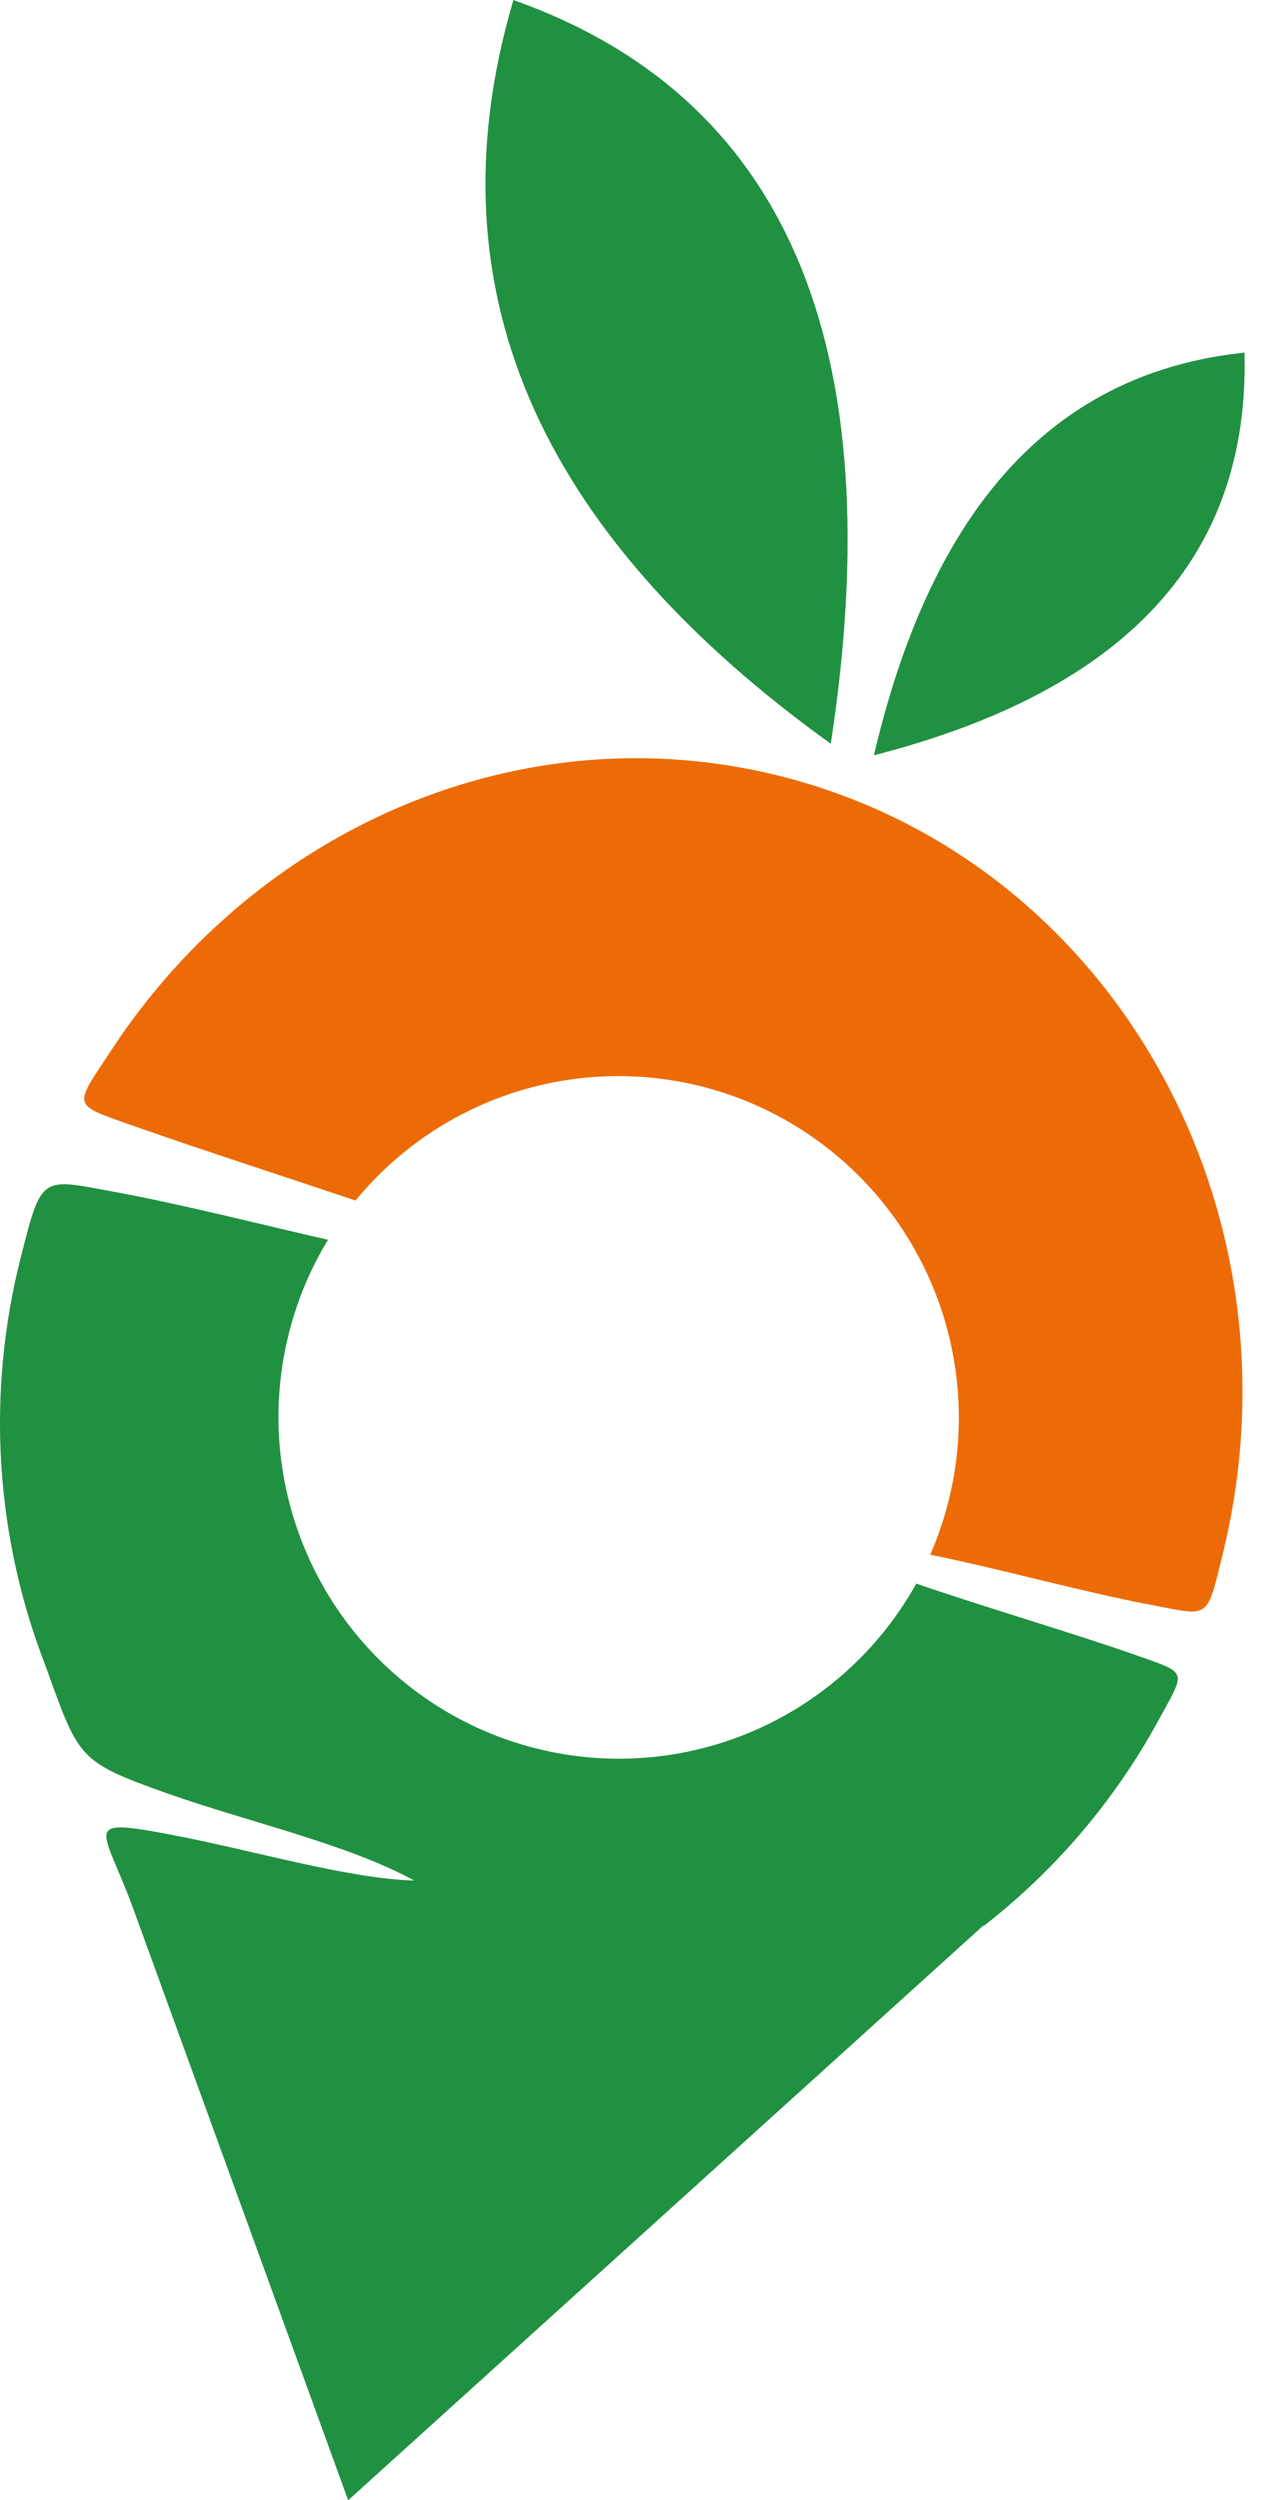 <svg width="22" height="43" viewBox="0 0 22 43" fill="none" xmlns="http://www.w3.org/2000/svg">
<path fill-rule="evenodd" clip-rule="evenodd" d="M8.831 0C13.523 1.665 15.343 5.929 14.29 12.792C9.513 9.353 7.299 5.197 8.831 0ZM21.406 6.064C17.945 6.429 15.976 8.966 15.032 12.99C19.375 11.876 21.5 9.568 21.406 6.064Z" fill="#209041"/>
<path fill-rule="evenodd" clip-rule="evenodd" d="M16.008 26.741C17.221 26.985 18.622 27.381 19.804 27.603C20.802 27.793 20.753 27.866 21.017 26.79C22.52 20.794 19.112 14.774 13.411 13.345C8.962 12.233 4.43 14.246 1.935 18.031C1.268 19.046 1.207 18.981 2.265 19.353C3.537 19.801 4.833 20.215 6.115 20.648C7.013 19.554 8.276 18.822 9.67 18.588C11.064 18.354 12.495 18.633 13.7 19.375C14.904 20.116 15.801 21.27 16.224 22.622C16.648 23.975 16.569 25.435 16.003 26.734L16.008 26.741Z" fill="#ED6B06"/>
<path fill-rule="evenodd" clip-rule="evenodd" d="M5.989 43.001L16.911 33.12H16.926C18.149 32.168 19.165 30.976 19.911 29.616C20.397 28.723 20.452 28.789 19.564 28.475C18.399 28.066 16.95 27.647 15.761 27.236C15.065 28.487 13.937 29.439 12.59 29.915C11.243 30.39 9.769 30.355 8.445 29.817C7.122 29.278 6.04 28.273 5.404 26.991C4.767 25.709 4.62 24.238 4.989 22.854C5.132 22.315 5.352 21.799 5.642 21.323C4.443 21.048 3.215 20.734 2.055 20.515C0.703 20.271 0.729 20.154 0.356 21.632C-0.236 23.959 -0.087 26.413 0.783 28.65C1.36 30.245 1.329 30.293 2.868 30.841C4.288 31.343 5.967 31.71 7.125 32.343C5.972 32.311 4.326 31.815 2.928 31.552C1.356 31.255 1.785 31.425 2.302 32.854L5.989 43.001Z" fill="#209041"/>
</svg>
